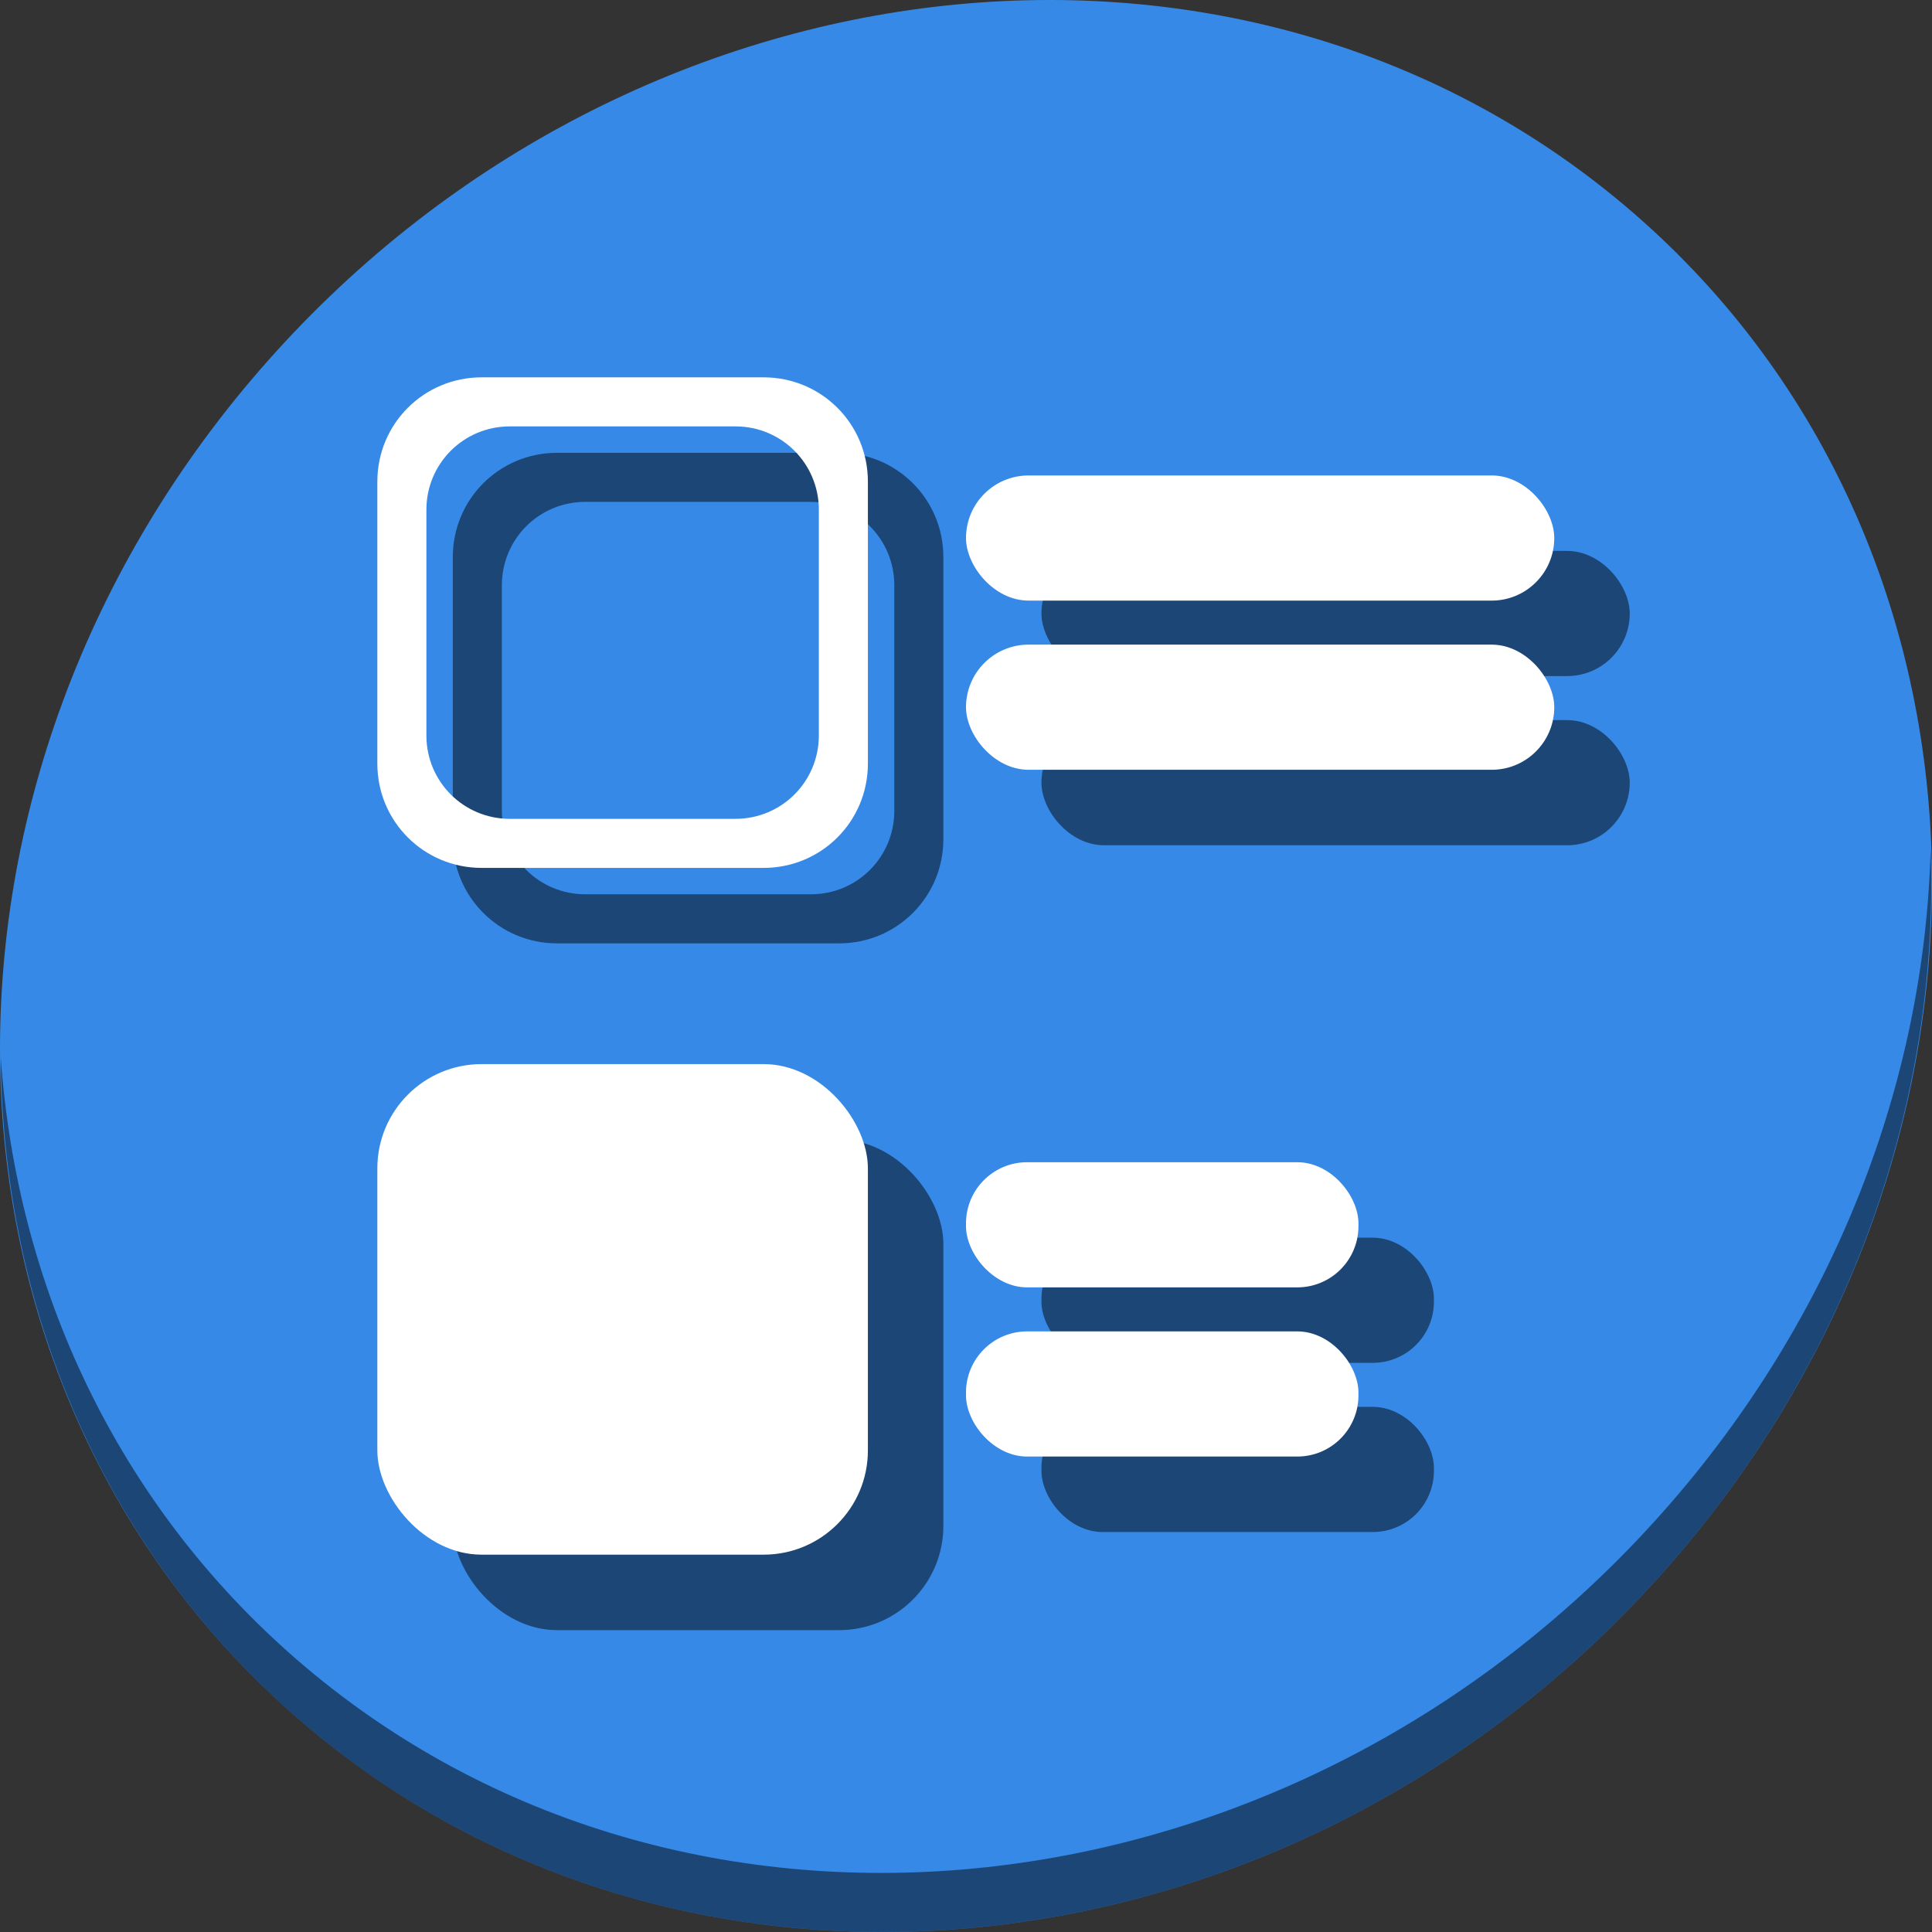 <?xml version="1.0" encoding="UTF-8" standalone="no"?>
<svg
   xmlns:dc="http://purl.org/dc/elements/1.1/"
   xmlns:cc="http://creativecommons.org/ns#"
   xmlns:rdf="http://www.w3.org/1999/02/22-rdf-syntax-ns#"
   xmlns:svg="http://www.w3.org/2000/svg"
   xmlns="http://www.w3.org/2000/svg"
   xmlns:sodipodi="http://sodipodi.sourceforge.net/DTD/sodipodi-0.dtd"
   xmlns:inkscape="http://www.inkscape.org/namespaces/inkscape"
   viewBox="0 0 64 64"
   version="1.1"
   id="svg5"
   sodipodi:docname="view-list-details.svg"
   width="64"
   height="64"
   inkscape:version="0.92.2 5c3e80d, 2017-08-06">
  <rect x="0" y="0" width="64" height="64" fill="#333333" stroke="none"/>
  <sodipodi:namedview
     pagecolor="#ffffff"
     bordercolor="#666666"
     borderopacity="1"
     objecttolerance="10"
     gridtolerance="10"
     guidetolerance="10"
     inkscape:pageopacity="0"
     inkscape:pageshadow="2"
     inkscape:window-width="1366"
     inkscape:window-height="717"
     id="namedview7"
     showgrid="false"
     inkscape:zoom="1.84375"
     inkscape:cx="66.436488"
     inkscape:cy="15.912523"
     inkscape:window-x="0"
     inkscape:window-y="24"
     inkscape:window-maximized="1"
     inkscape:current-layer="svg5" />
  <defs
     id="defs3051">
    <style
       type="text/css"
       id="current-color-scheme">
      .ColorScheme-Text {
        color:#4d4d4d;
      }
      </style>
  </defs>
  <g
     id="g910"
     transform="matrix(0.125,0,0,0.125,2.8323279e-7,56)">
    <path
       id="path1148"
       d="m 432.913,-391.526 c 102.193,88.575 105.827,249.7 8.117,359.899 C 343.32,78.572 181.28,96.101 79.087,7.526 -23.106,-81.049 -26.74,-242.174 70.97,-352.373 168.68,-462.572 330.72,-480.101 432.913,-391.526 Z"
       inkscape:connector-curvature="0"
       style="fill:#3689e6;fill-opacity:1;stroke-width:11.11" />
    <path
       id="path1150"
       d="m 511.635,-223.096 c -1.551,61.312 -25.161,124.155 -70.966,175.814 C 342.959,62.917 180.919,80.446 78.726,-8.129 30.827,-49.644 4.497,-107.077 0.194,-167.771 0.799,-101.415 27.117,-37.518 79.079,7.519 181.271,96.094 343.32,78.556 441.022,-31.634 490.727,-87.692 514.027,-156.925 511.635,-223.096 Z"
       inkscape:connector-curvature="0"
       style="opacity:1;fill:#000000;fill-opacity:0.49;stroke-width:11.11" />
    <g
       style="fill:#000000;fill-opacity:0.49"
       transform="translate(20,20)"
       id="g892">
      <path
         inkscape:connector-curvature="0"
         id="path880"
         d="M 127.619,-348 C 112.318,-348 100,-335.682 100,-320.381 v 74.762 C 100,-230.318 112.318,-218 127.619,-218 h 74.762 C 217.682,-218 230,-230.318 230,-245.619 v -74.762 C 230,-335.682 217.682,-348 202.381,-348 Z m 7.477,13 h 59.809 c 12.241,0 22.096,9.855 22.096,22.096 v 59.809 C 217,-240.855 207.145,-231 194.904,-231 H 135.096 C 122.855,-231 113,-240.855 113,-253.096 v -59.809 C 113,-325.145 122.855,-335 135.096,-335 Z"
         style="opacity:1;fill:#000000;fill-opacity:0.49;stroke:none;stroke-width:1.89;stroke-linecap:butt;stroke-linejoin:miter;stroke-miterlimit:4;stroke-dasharray:none;stroke-dashoffset:0;stroke-opacity:1" />
      <rect
         ry="27.619"
         y="-166"
         x="100"
         height="130"
         width="130"
         id="rect882"
         style="opacity:1;fill:#000000;fill-opacity:0.49;stroke:none;stroke-width:1.89;stroke-linecap:butt;stroke-linejoin:miter;stroke-miterlimit:4;stroke-dasharray:none;stroke-dashoffset:0;stroke-opacity:1" />
      <rect
         ry="16.583"
         y="-322"
         x="256"
         height="33.166"
         width="155.896"
         id="rect884"
         style="opacity:1;fill:#000000;fill-opacity:0.49;stroke:none;stroke-width:1.89;stroke-linecap:butt;stroke-linejoin:miter;stroke-miterlimit:4;stroke-dasharray:none;stroke-dashoffset:0;stroke-opacity:1" />
      <rect
         style="opacity:1;fill:#000000;fill-opacity:0.49;stroke:none;stroke-width:1.89;stroke-linecap:butt;stroke-linejoin:miter;stroke-miterlimit:4;stroke-dasharray:none;stroke-dashoffset:0;stroke-opacity:1"
         id="rect886"
         width="155.896"
         height="33.166"
         x="256"
         y="-277.166"
         ry="16.583" />
      <rect
         ry="16.199"
         y="-95.166"
         x="256"
         height="33.166"
         width="104"
         id="rect888"
         style="opacity:1;fill:#000000;fill-opacity:0.49;stroke:none;stroke-width:1.89;stroke-linecap:butt;stroke-linejoin:miter;stroke-miterlimit:4;stroke-dasharray:none;stroke-dashoffset:0;stroke-opacity:1" />
      <rect
         style="opacity:1;fill:#000000;fill-opacity:0.49;stroke:none;stroke-width:1.89;stroke-linecap:butt;stroke-linejoin:miter;stroke-miterlimit:4;stroke-dasharray:none;stroke-dashoffset:0;stroke-opacity:1"
         id="rect890"
         width="104"
         height="33.166"
         x="256"
         y="-140"
         ry="16.199" />
    </g>
    <g
       id="g878">
      <path
         style="opacity:1;fill:#ffffff;fill-opacity:1;stroke:none;stroke-width:1.89;stroke-linecap:butt;stroke-linejoin:miter;stroke-miterlimit:4;stroke-dasharray:none;stroke-dashoffset:0;stroke-opacity:1"
         d="M 127.619,-348 C 112.318,-348 100,-335.682 100,-320.381 v 74.762 C 100,-230.318 112.318,-218 127.619,-218 h 74.762 C 217.682,-218 230,-230.318 230,-245.619 v -74.762 C 230,-335.682 217.682,-348 202.381,-348 Z m 7.477,13 h 59.809 c 12.241,0 22.096,9.855 22.096,22.096 v 59.809 C 217,-240.855 207.145,-231 194.904,-231 H 135.096 C 122.855,-231 113,-240.855 113,-253.096 v -59.809 C 113,-325.145 122.855,-335 135.096,-335 Z"
         id="rect862"
         inkscape:connector-curvature="0" />
      <rect
         style="opacity:1;fill:#ffffff;fill-opacity:1;stroke:none;stroke-width:1.89;stroke-linecap:butt;stroke-linejoin:miter;stroke-miterlimit:4;stroke-dasharray:none;stroke-dashoffset:0;stroke-opacity:1"
         id="rect53"
         width="130"
         height="130"
         x="100"
         y="-166"
         ry="27.619" />
      <rect
         style="opacity:1;fill:#ffffff;fill-opacity:1;stroke:none;stroke-width:1.89;stroke-linecap:butt;stroke-linejoin:miter;stroke-miterlimit:4;stroke-dasharray:none;stroke-dashoffset:0;stroke-opacity:1"
         id="rect57"
         width="155.896"
         height="33.166"
         x="256"
         y="-322"
         ry="16.583" />
      <rect
         ry="16.583"
         y="-277.166"
         x="256"
         height="33.166"
         width="155.896"
         id="rect59"
         style="opacity:1;fill:#ffffff;fill-opacity:1;stroke:none;stroke-width:1.89;stroke-linecap:butt;stroke-linejoin:miter;stroke-miterlimit:4;stroke-dasharray:none;stroke-dashoffset:0;stroke-opacity:1" />
      <rect
         style="opacity:1;fill:#ffffff;fill-opacity:1;stroke:none;stroke-width:1.89;stroke-linecap:butt;stroke-linejoin:miter;stroke-miterlimit:4;stroke-dasharray:none;stroke-dashoffset:0;stroke-opacity:1"
         id="rect63"
         width="104"
         height="33.166"
         x="256"
         y="-95.166"
         ry="16.199" />
      <rect
         ry="16.199"
         y="-140"
         x="256"
         height="33.166"
         width="104"
         id="rect65"
         style="opacity:1;fill:#ffffff;fill-opacity:1;stroke:none;stroke-width:1.89;stroke-linecap:butt;stroke-linejoin:miter;stroke-miterlimit:4;stroke-dasharray:none;stroke-dashoffset:0;stroke-opacity:1" />
    </g>
  </g>
</svg>
